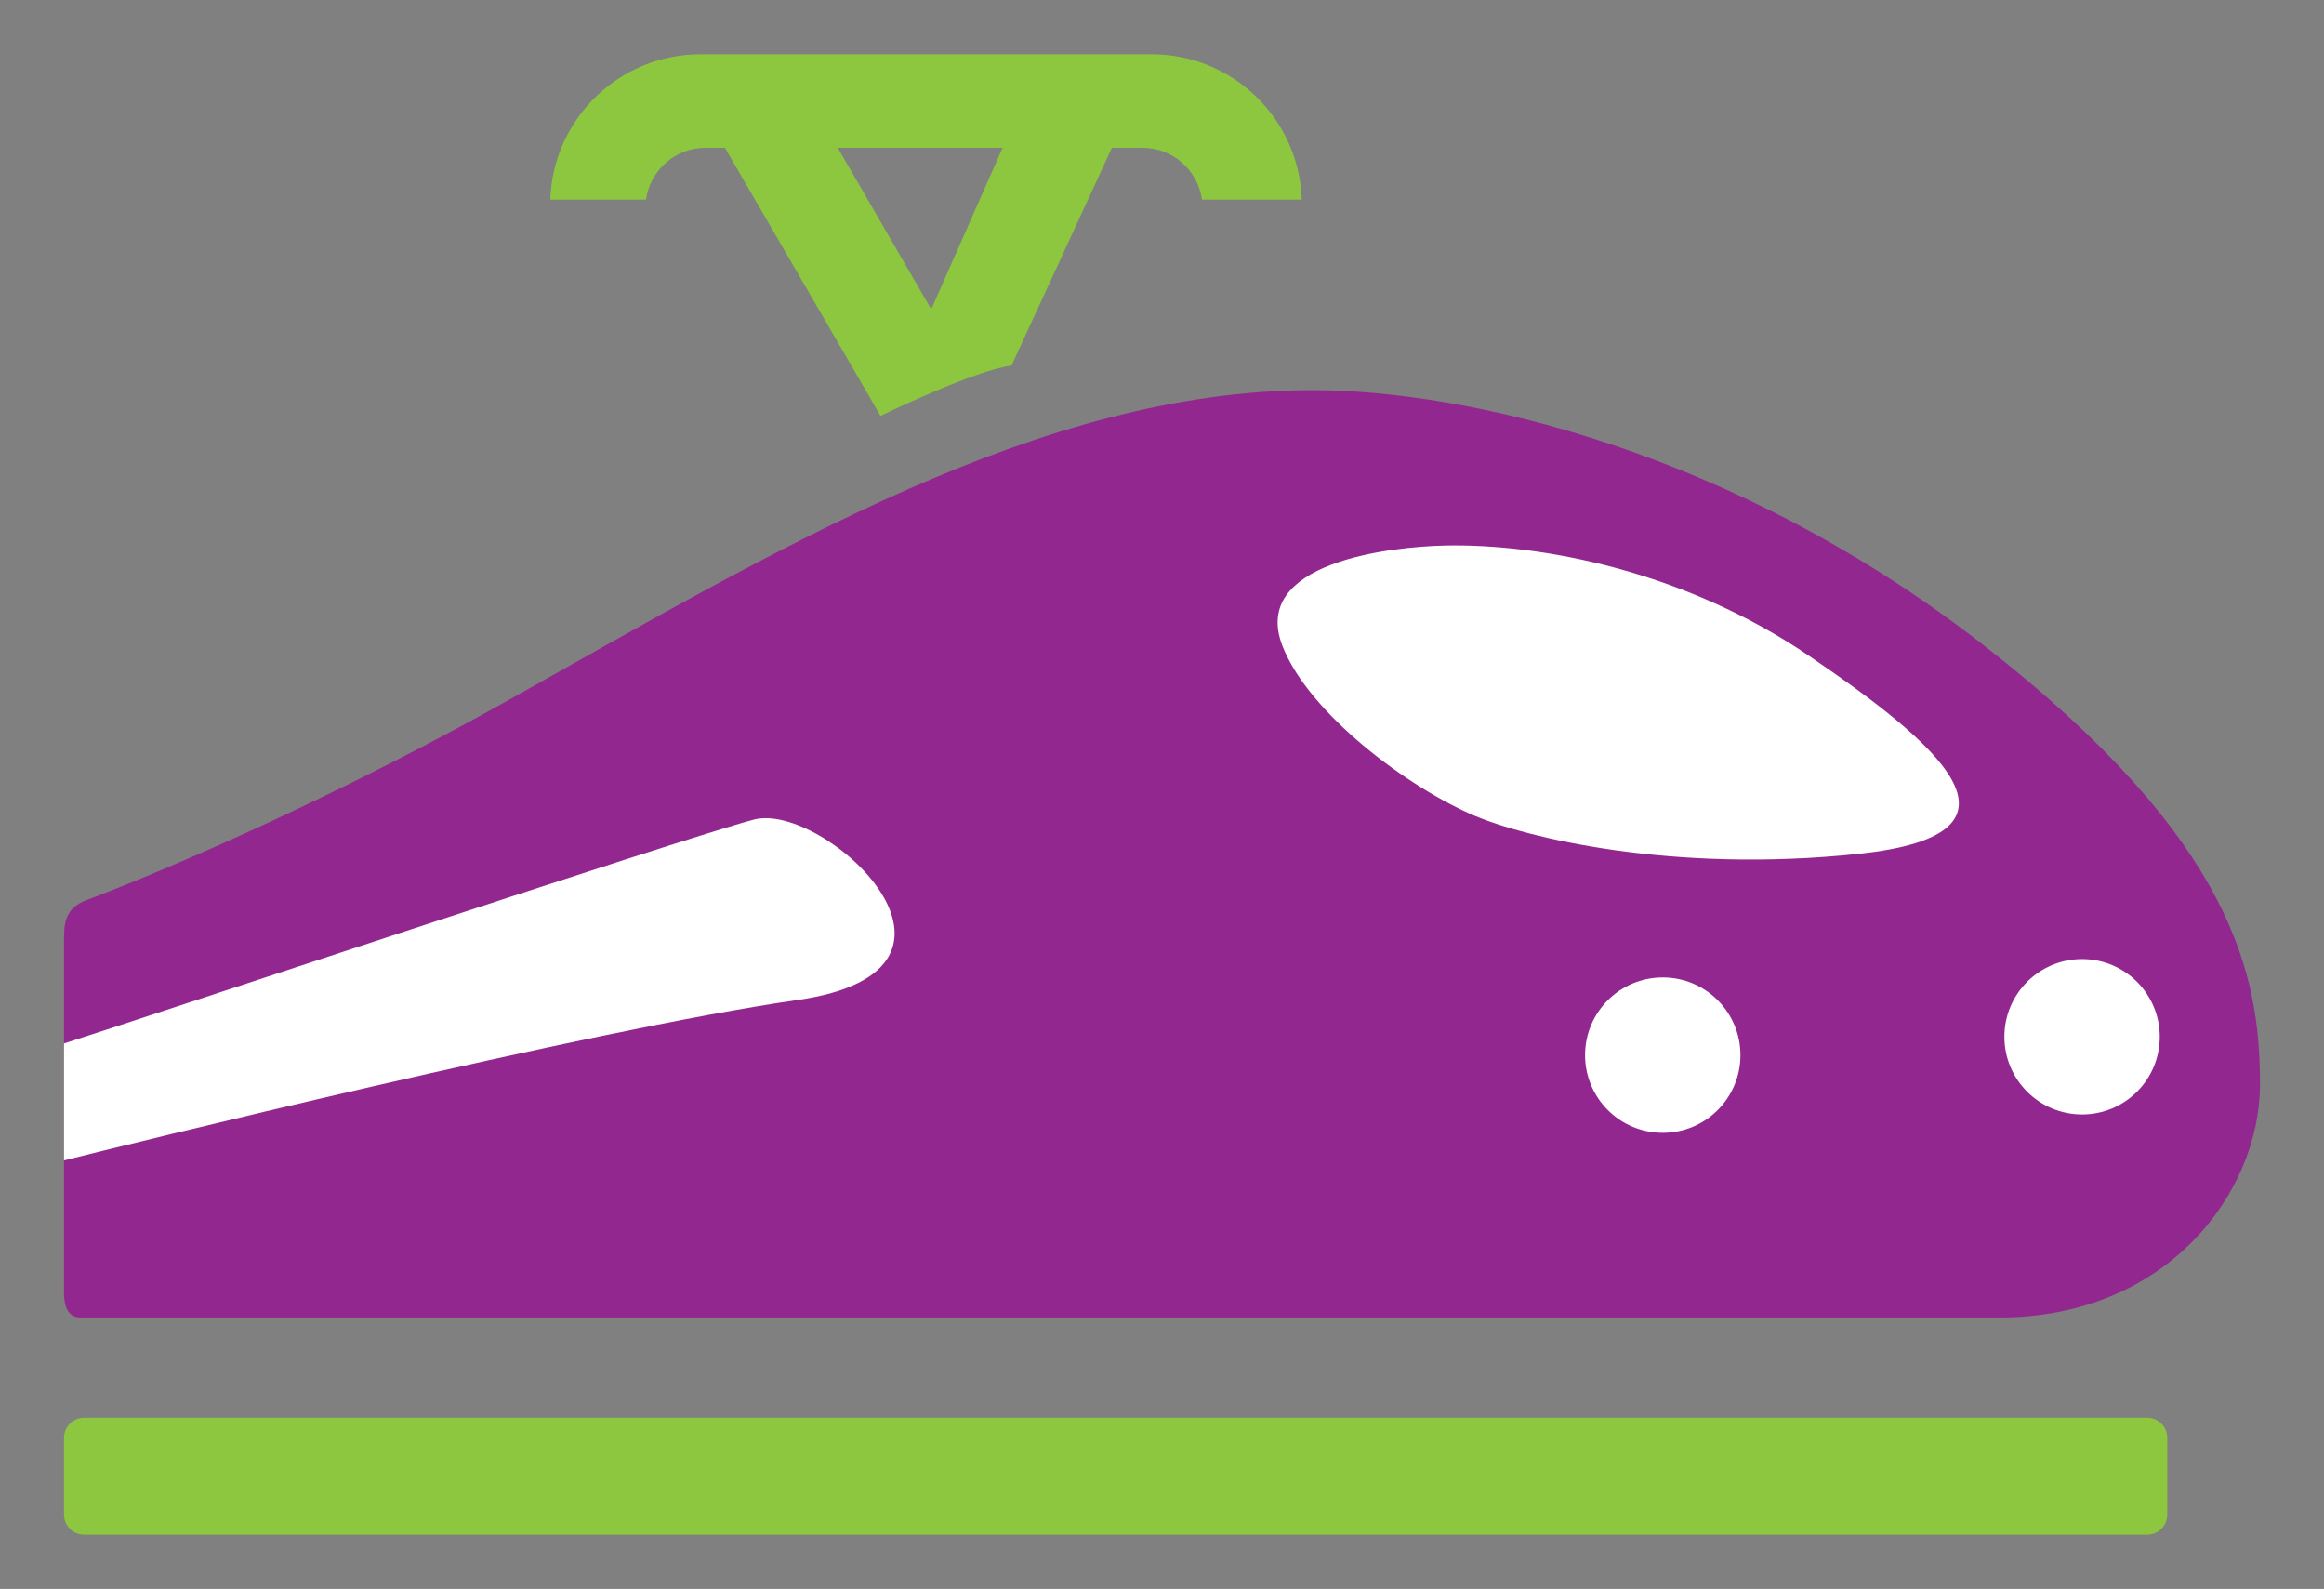 <?xml version="1.0" encoding="utf-8"?>
<!-- Generator: Adobe Illustrator 16.0.0, SVG Export Plug-In . SVG Version: 6.00 Build 0)  -->
<!DOCTYPE svg PUBLIC "-//W3C//DTD SVG 1.1//EN" "http://www.w3.org/Graphics/SVG/1.1/DTD/svg11.dtd">
<svg version="1.1" id="Calque_1" xmlns="http://www.w3.org/2000/svg" xmlns:xlink="http://www.w3.org/1999/xlink" x="0px" y="0px"
	 width="299.99px" height="205.068px" viewBox="0 0 299.99 205.068" enable-background="new 0 0 299.99 205.068"
	 xml:space="preserve">
<rect x="0" y="0" width="299.99" height="205.068" fill="#808080" stroke="none"/>
<g>
	<path fill="#92278F" d="M169.457,50.348c19.731,0.001,54.342,7.763,86.689,32.993c32.346,25.23,35.581,42.697,35.581,56.605
		c0,13.91-11.969,30.084-33.641,30.084c-21.673,0-245.727,0-247.668,0c-1.94,0-2.156-1.941-2.156-3.236c0-1.293,0-43.127,0-45.285
		c0-2.156,0-4.313,3.02-5.391c1.413-0.504,25.596-9.645,54.558-25.877C99.696,71.266,134.199,50.345,169.457,50.348z"/>
	<circle fill="#FFFFFF" cx="268.761" cy="133.802" r="10.028"/>
	<circle fill="#FFFFFF" cx="214.634" cy="136.173" r="10.028"/>
	<path fill="#FFFFFF" d="M186.601,70.403c12.289-0.246,30.729,3.234,46.903,14.231c16.173,10.998,30.729,22.967,6.469,25.555
		s-43.17-2.199-49.49-4.852c-8.733-3.666-21.55-13.275-24.938-21.963C161.34,72.594,179.406,70.546,186.601,70.403z"/>
	<path fill="#FFFFFF" d="M8.263,134.666c7.548-2.373,80.004-26.525,89.062-28.896c9.057-2.373,32.563,19.406,5.606,23.289
		c-26.956,3.881-87.768,18.977-94.668,20.701V134.666z"/>
	<path fill="#8DC63F" d="M148.647,7.003H90.423c-10.501,0-19.049,8.343-19.391,18.761h12.358c0.526-3.775,3.759-6.685,7.68-6.685
		h2.505l20.083,34.584c0,0,12.373-5.984,16.901-6.47l12.964-28.114h3.951c3.921,0,7.154,2.909,7.68,6.685h12.884
		C167.697,15.346,159.148,7.003,148.647,7.003z M120.209,39.917L108.143,19.08h21.274L120.209,39.917z"/>
	<path fill="#8DC63F" d="M279.759,195.476c0,1.43-1.158,2.588-2.587,2.588H10.851c-1.429,0-2.588-1.158-2.588-2.588v-9.92
		c0-1.428,1.159-2.586,2.588-2.586h266.321c1.429,0,2.587,1.158,2.587,2.586V195.476z"/>
</g>
</svg>
